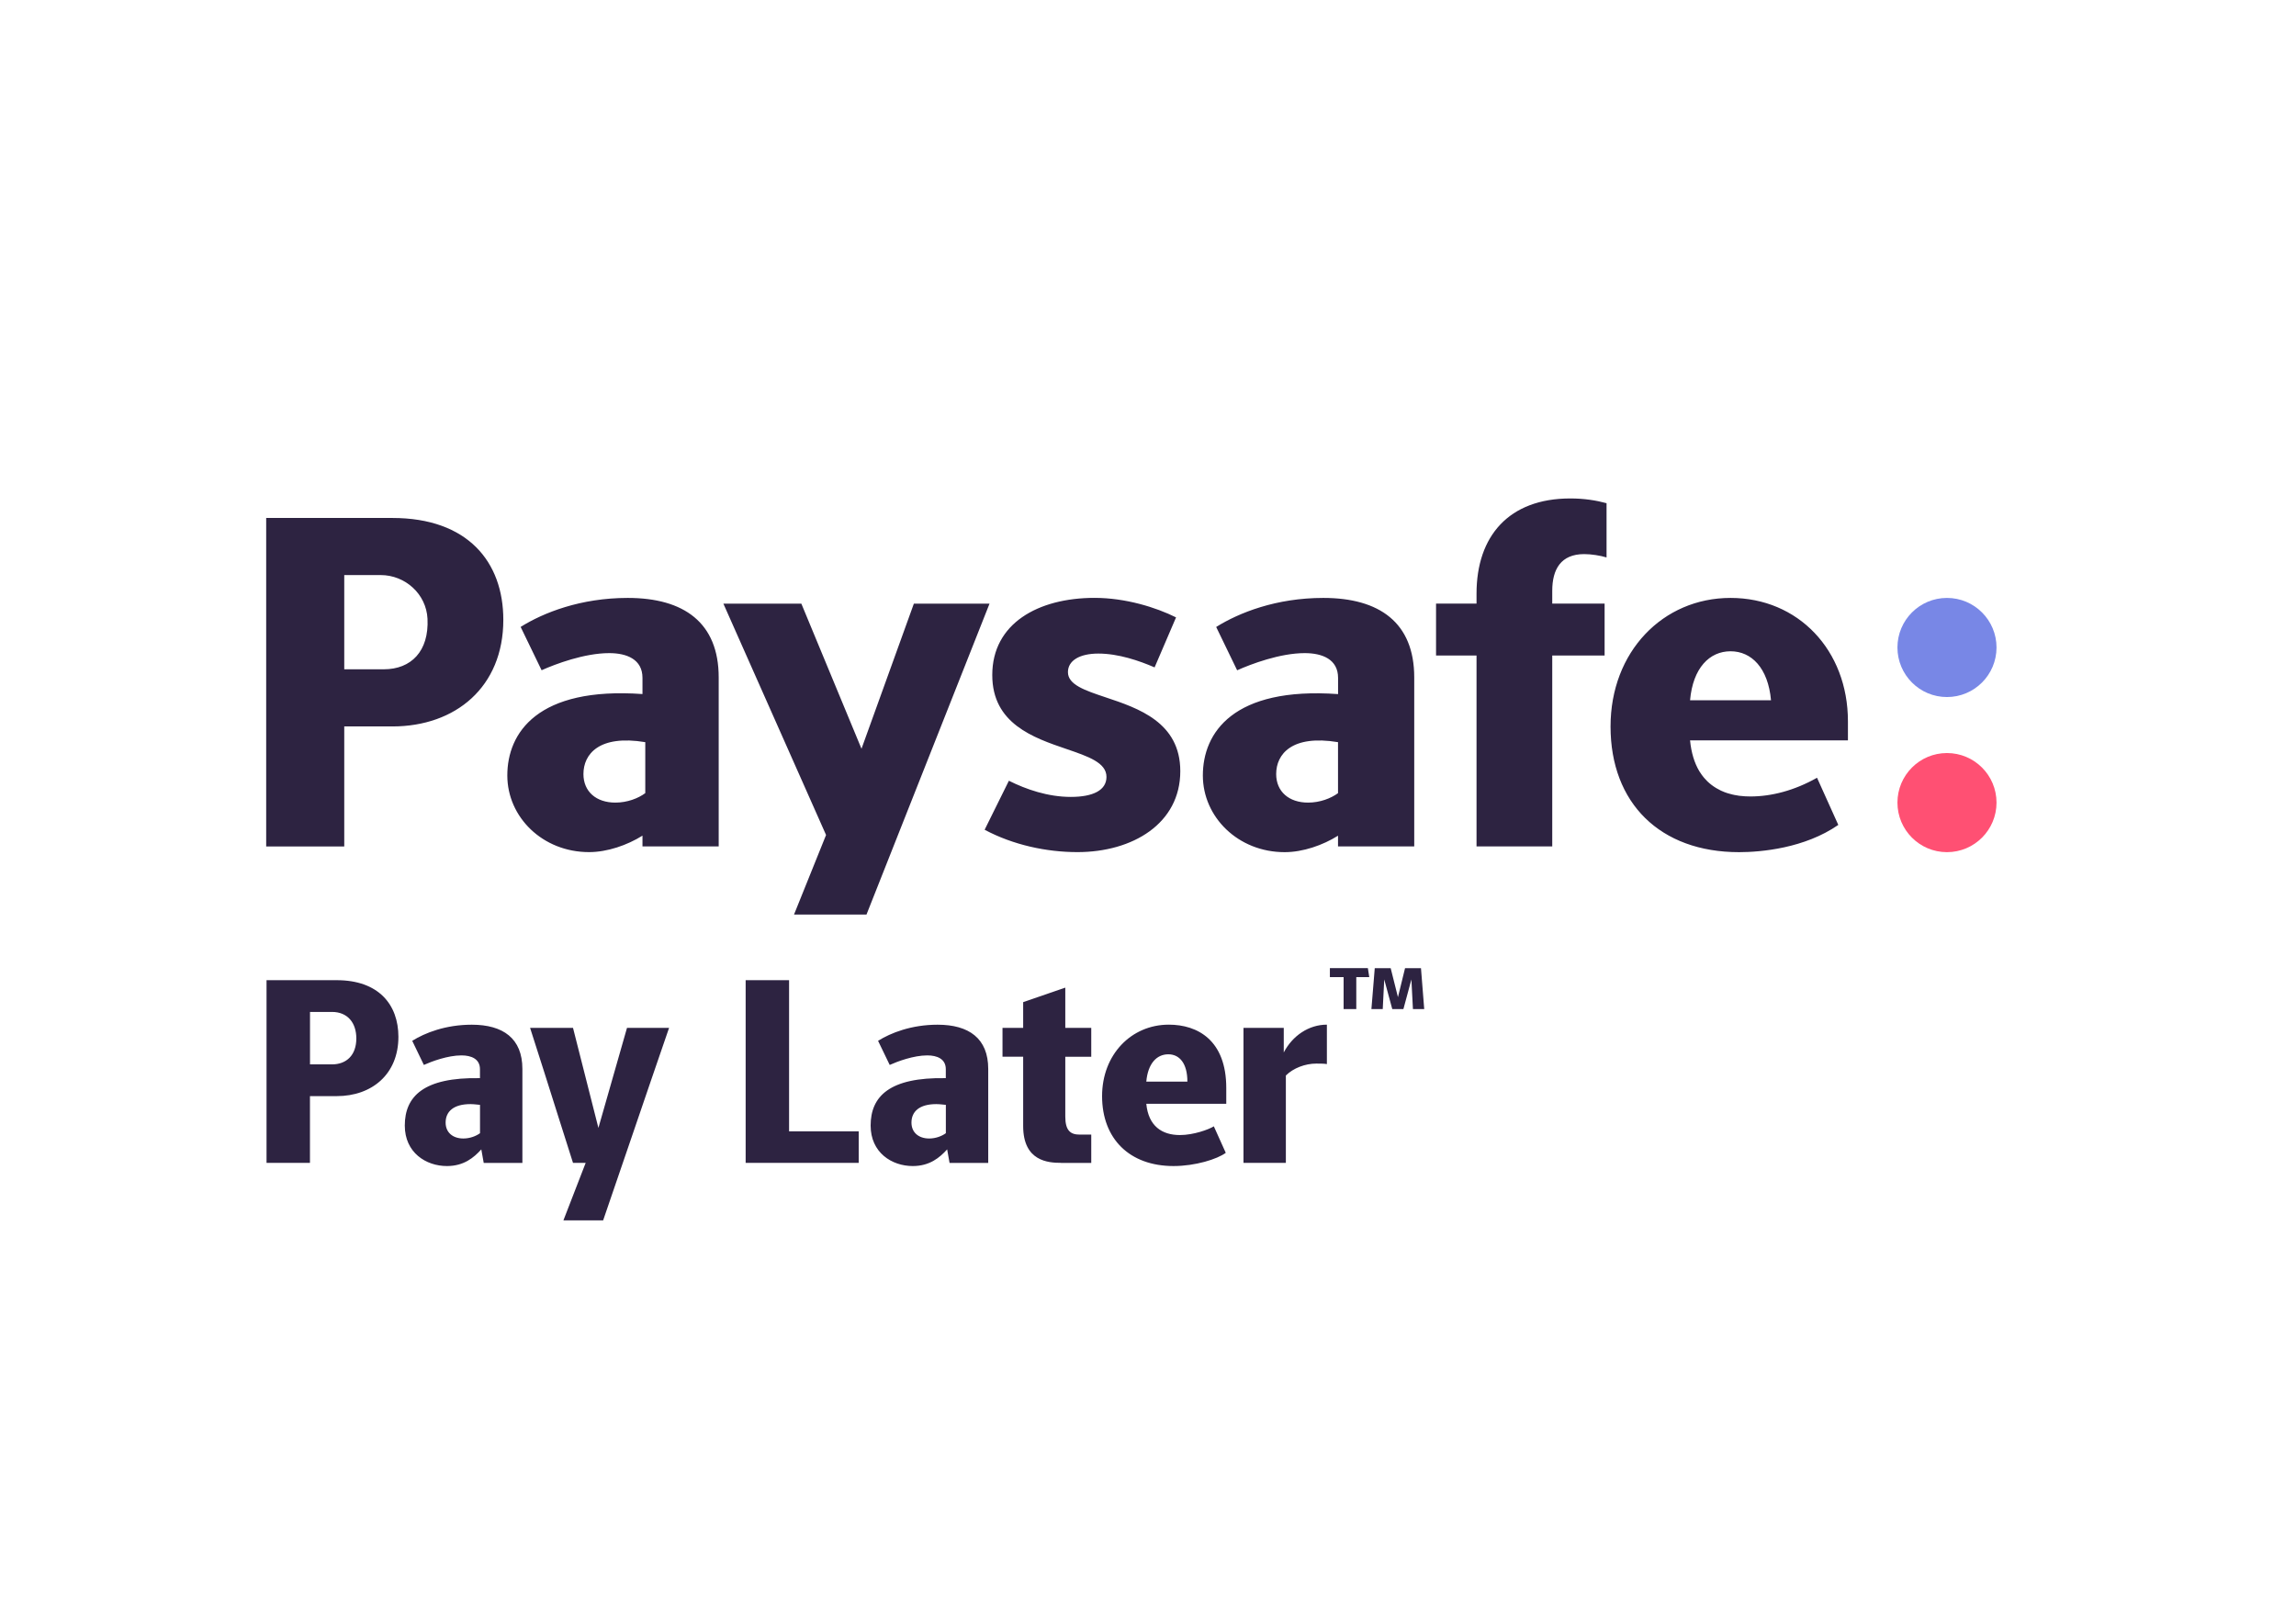 <svg width="46" height="32" viewBox="0 0 46 32" fill="none" xmlns="http://www.w3.org/2000/svg">
<path d="M39.007 13.966C39.556 13.966 40 13.521 40 12.973C40 12.425 39.556 11.98 39.007 11.98C38.459 11.98 38.015 12.425 38.015 12.973C38.015 13.521 38.459 13.966 39.007 13.966Z" fill="#7887E6"/>
<path d="M39.007 17.074C39.556 17.074 40 16.629 40 16.081C40 15.533 39.556 15.088 39.007 15.088C38.459 15.088 38.015 15.533 38.015 16.081C38.015 16.629 38.459 17.074 39.007 17.074Z" fill="#FF5073"/>
<path fill-rule="evenodd" clip-rule="evenodd" d="M7.861 14.555H6.897V16.96H5.333V10.378H7.861C9.368 10.378 10.084 11.255 10.084 12.419C10.084 13.763 9.129 14.555 7.861 14.555ZM7.626 11.522H6.897V13.41H7.689C8.237 13.41 8.597 13.048 8.565 12.396C8.54 11.903 8.12 11.522 7.626 11.522ZM14.399 16.959H12.872H12.872V16.743C12.567 16.934 12.168 17.073 11.801 17.073C10.871 17.073 10.164 16.372 10.164 15.537C10.164 14.682 10.769 13.757 12.872 13.906V13.582C12.872 13.21 12.557 13.086 12.205 13.086C11.709 13.086 11.127 13.305 10.851 13.429L10.431 12.561C10.888 12.275 11.633 11.98 12.577 11.98C13.702 11.98 14.399 12.476 14.399 13.573V16.959ZM11.689 15.509C11.689 15.862 11.947 16.081 12.328 16.081C12.567 16.081 12.787 15.996 12.928 15.891V14.87C12.004 14.717 11.689 15.109 11.689 15.509ZM29.582 12.094V11.894C29.582 10.74 30.231 9.987 31.461 9.987C31.739 9.987 31.977 10.025 32.187 10.082V11.169C32.063 11.131 31.882 11.102 31.739 11.102C31.271 11.102 31.099 11.408 31.099 11.837V12.094H32.148V13.134H31.099V16.959H29.582V13.134H28.771V12.094H29.582ZM24.366 12.562C24.824 12.276 25.568 11.98 26.512 11.98C27.638 11.98 28.334 12.476 28.334 13.573V16.959H26.807V16.744C26.503 16.935 26.104 17.074 25.737 17.074C24.807 17.074 24.099 16.372 24.099 15.537C24.099 14.683 24.704 13.757 26.808 13.907V13.582C26.808 13.21 26.493 13.086 26.14 13.086C25.644 13.086 25.063 13.306 24.786 13.43L24.366 12.562ZM26.207 16.081C26.446 16.081 26.665 15.996 26.808 15.891H26.807V14.87C25.883 14.717 25.568 15.109 25.568 15.509C25.568 15.862 25.826 16.081 26.207 16.081ZM19.825 12.095L17.36 18.324H15.908L16.55 16.73L14.493 12.095H16.055L17.26 15.002L18.309 12.095H19.825ZM37.023 14.452V14.832V14.834H33.86C33.884 15.083 33.948 15.287 34.044 15.449C34.044 15.449 34.044 15.45 34.044 15.45C34.045 15.45 34.045 15.451 34.045 15.451C34.061 15.476 34.077 15.501 34.094 15.524C34.105 15.539 34.115 15.552 34.126 15.566C34.128 15.568 34.13 15.571 34.132 15.573C34.137 15.579 34.142 15.585 34.147 15.591C34.166 15.613 34.186 15.634 34.206 15.654L34.208 15.656C34.259 15.705 34.316 15.749 34.379 15.787C34.381 15.788 34.381 15.788 34.382 15.789C34.41 15.806 34.44 15.822 34.471 15.837C34.477 15.839 34.483 15.842 34.488 15.845C34.507 15.854 34.527 15.862 34.547 15.87C34.564 15.876 34.582 15.883 34.6 15.889C34.613 15.893 34.627 15.897 34.641 15.901C34.666 15.908 34.691 15.915 34.717 15.921C34.723 15.922 34.728 15.923 34.733 15.924C34.737 15.925 34.74 15.926 34.744 15.927C34.77 15.932 34.795 15.936 34.821 15.94L34.824 15.941C34.83 15.942 34.836 15.943 34.843 15.944C34.875 15.948 34.908 15.951 34.941 15.953C34.949 15.954 34.957 15.954 34.965 15.955C35 15.957 35.035 15.958 35.071 15.958C35.486 15.958 35.948 15.841 36.404 15.583L36.83 16.528C36.157 16.995 35.283 17.074 34.842 17.074C33.259 17.074 32.267 16.091 32.267 14.556C32.267 13.058 33.316 11.98 34.671 11.98C36.025 11.98 37.023 13.026 37.023 14.452ZM35.482 14.031C35.424 13.383 35.091 13.049 34.671 13.049C34.251 13.049 33.917 13.382 33.86 14.031H35.482ZM21.453 15.967C21.901 15.967 22.168 15.833 22.168 15.566C22.168 15.281 21.804 15.157 21.366 15.007C20.706 14.782 19.879 14.5 19.88 13.524C19.88 12.494 20.795 11.979 21.93 11.979C22.55 11.979 23.161 12.17 23.562 12.37L23.132 13.372C22.827 13.239 22.407 13.095 22.006 13.095C21.625 13.095 21.396 13.238 21.396 13.467C21.396 13.719 21.736 13.833 22.152 13.972C22.806 14.19 23.647 14.472 23.647 15.451C23.647 16.501 22.693 17.073 21.587 17.073C20.966 17.073 20.299 16.93 19.727 16.625L20.213 15.643C20.556 15.815 20.995 15.967 21.453 15.967ZM26.919 20.218V19.577H26.644V19.397H27.405L27.433 19.577H27.173V20.218H26.919ZM28.308 20.218L28.277 19.624L28.256 19.703L28.256 19.703C28.211 19.875 28.165 20.046 28.117 20.218H27.894L27.733 19.624L27.703 20.218H27.476C27.5 19.945 27.522 19.67 27.543 19.398H27.862L28.008 19.98L28.009 19.974C28.055 19.781 28.101 19.591 28.15 19.398H28.469L28.534 20.218H28.308ZM5.34 19.639V23.299H6.21V21.962H6.746C7.452 21.962 7.982 21.522 7.982 20.774C7.982 20.127 7.584 19.639 6.746 19.639H5.34ZM7.139 20.806C7.139 21.14 6.943 21.326 6.651 21.326H6.211V20.275H6.651C6.964 20.275 7.139 20.493 7.139 20.806ZM9.643 23.029L9.691 23.299V23.3H10.466V21.417C10.466 20.806 10.079 20.531 9.452 20.531C8.927 20.531 8.513 20.695 8.259 20.854L8.492 21.337C8.646 21.268 8.969 21.146 9.245 21.146C9.441 21.146 9.616 21.215 9.616 21.422V21.602C8.486 21.581 8.11 21.968 8.11 22.552C8.11 23.093 8.534 23.363 8.954 23.363C9.293 23.363 9.494 23.194 9.643 23.029ZM9.548 22.13C9.57 22.133 9.592 22.135 9.617 22.137V22.705C9.537 22.763 9.415 22.811 9.283 22.811C9.071 22.811 8.928 22.689 8.928 22.493C8.928 22.27 9.087 22.122 9.426 22.122C9.47 22.122 9.508 22.126 9.548 22.13L9.548 22.13ZM11.288 24.451L11.734 23.299H11.48C11.381 22.99 11.283 22.68 11.185 22.37L11.185 22.37C10.998 21.778 10.811 21.186 10.62 20.594H11.48L11.989 22.599L12.562 20.594H13.405C13.161 21.3 12.92 22.007 12.679 22.713L12.679 22.713C12.481 23.294 12.283 23.874 12.084 24.451H11.288V24.451ZM14.939 19.639V23.299H17.204V22.668H15.809V19.639H14.939ZM19.024 23.299L18.976 23.029C18.827 23.194 18.626 23.363 18.287 23.363C17.867 23.363 17.443 23.093 17.443 22.552C17.443 21.968 17.819 21.581 18.949 21.602V21.422C18.949 21.215 18.774 21.146 18.578 21.146C18.302 21.146 17.979 21.268 17.825 21.337L17.592 20.854C17.846 20.695 18.26 20.531 18.785 20.531C19.412 20.531 19.799 20.806 19.799 21.417V23.3H19.024V23.299ZM18.881 22.13L18.881 22.13C18.841 22.126 18.803 22.122 18.759 22.122C18.42 22.122 18.261 22.27 18.261 22.493C18.261 22.689 18.404 22.811 18.616 22.811C18.748 22.811 18.87 22.763 18.95 22.705V22.137C18.925 22.135 18.903 22.133 18.881 22.13ZM20.499 22.562C20.499 23.268 21.003 23.299 21.258 23.299V23.301H21.863V22.733H21.63C21.444 22.733 21.343 22.648 21.343 22.372V21.173H21.863V20.594H21.343V19.788L20.499 20.079V20.594H20.085V21.172H20.499V22.562ZM24.558 23.098C24.388 23.225 23.947 23.363 23.512 23.363C22.631 23.363 22.08 22.817 22.08 21.962C22.08 21.13 22.664 20.53 23.417 20.53C23.995 20.53 24.568 20.843 24.568 21.798V22.116H22.966C23.009 22.562 23.279 22.742 23.64 22.742C23.911 22.742 24.218 22.631 24.319 22.567L24.558 23.098ZM23.789 21.671C23.789 21.304 23.63 21.124 23.407 21.124C23.173 21.124 22.998 21.31 22.966 21.671H23.789ZM24.913 20.594V23.299H25.762V21.549C25.911 21.4 26.149 21.31 26.372 21.31H26.372C26.425 21.31 26.536 21.31 26.584 21.32V20.53C26.219 20.53 25.895 20.753 25.72 21.087V20.594H24.913Z" fill="#2D2341"/>
</svg>
